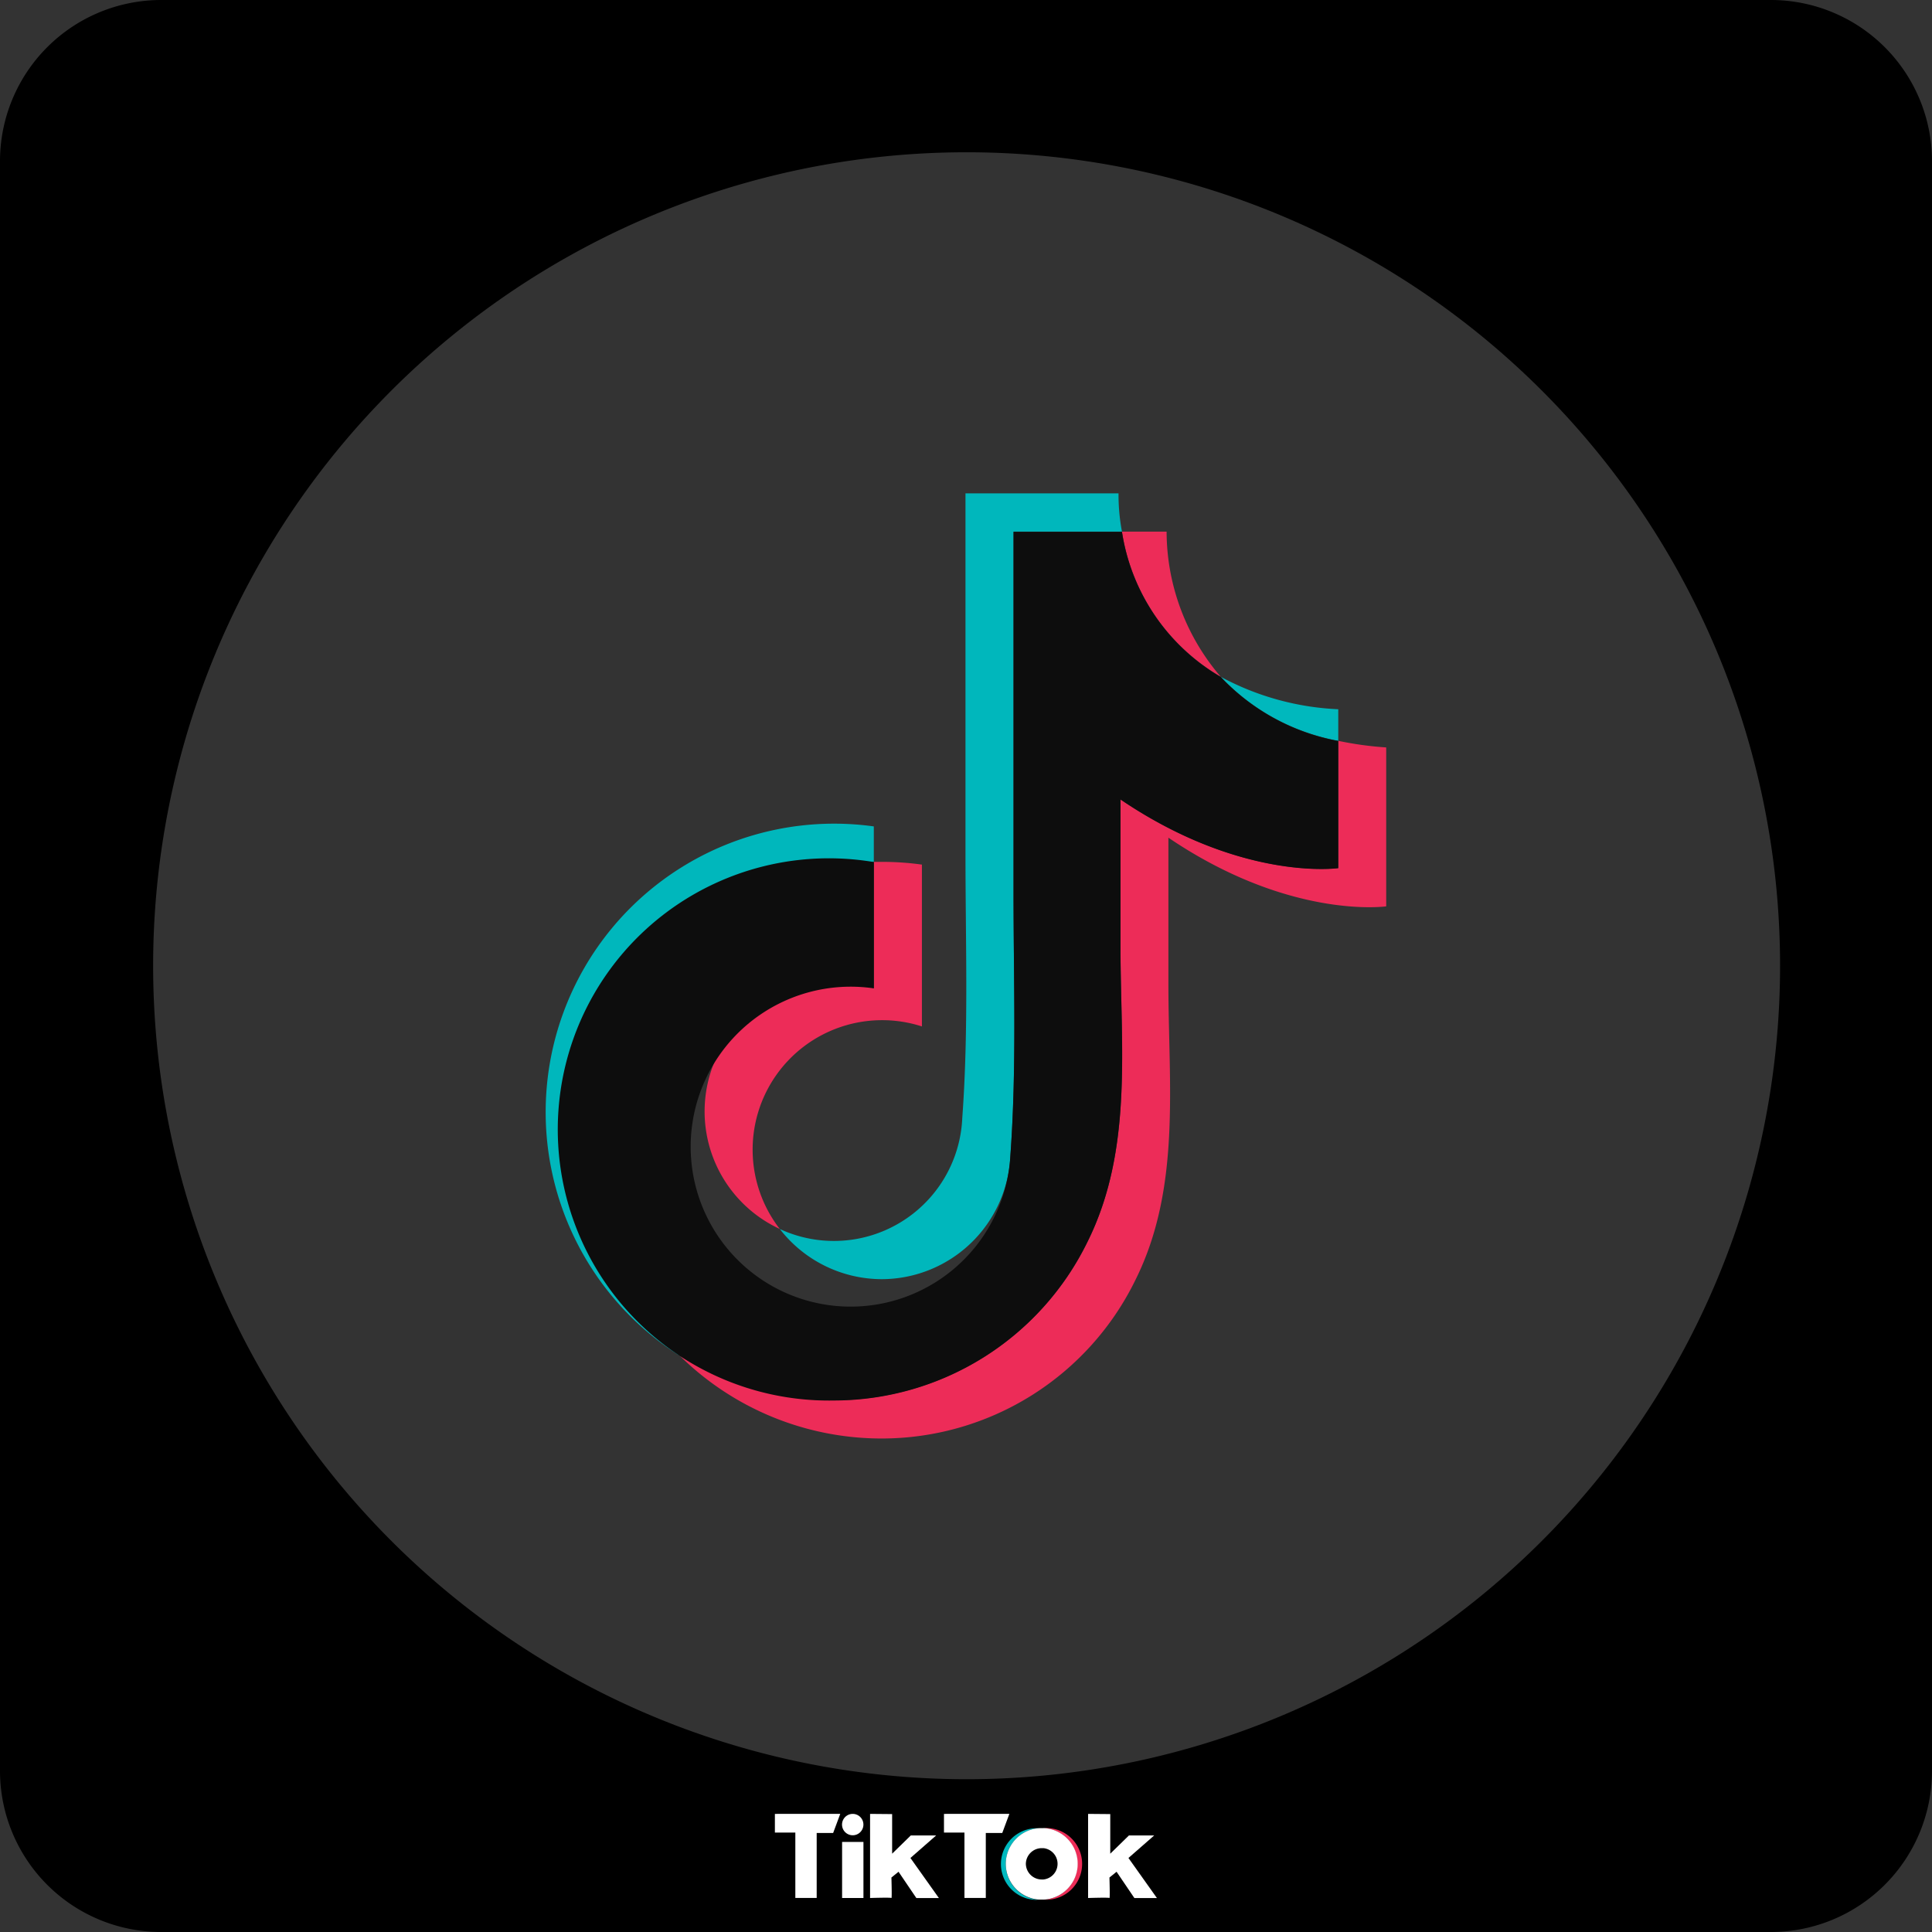 <svg xmlns="http://www.w3.org/2000/svg" width="60" height="60" viewBox="0 0 60 60">
  <rect x="0" y="0" width="60" height="60" fill="#333333" stroke="none"/>
  <g id="Grupo_15" data-name="Grupo 15" transform="translate(-219 -891)">
    <path id="Subtração_2" data-name="Subtração 2" d="M40,109H-10a5.006,5.006,0,0,1-5-5V54a5.006,5.006,0,0,1,5-5H40a5.006,5.006,0,0,1,5,5v50A5.006,5.006,0,0,1,40,109ZM15,53.729A25.263,25.263,0,1,0,38.285,88.836,25.263,25.263,0,0,0,15,53.729Z" transform="translate(234 842)"/>
    <g id="_2af200b5699603c131604204291e9745" data-name="2af200b5699603c131604204291e9745" transform="translate(-27.975 31.153)">
      <path id="Caminho_23" data-name="Caminho 23" d="M449.136,927.767a6.933,6.933,0,0,1-1.682-4.508h-1.386A6.32,6.32,0,0,0,449.136,927.767Zm-12.01,9.476a4.022,4.022,0,0,0-1.685,7.673,4.021,4.021,0,0,1,4.414-6.29V933.6a9.015,9.015,0,0,0-1.235-.085c-.086,0-.171,0-.256,0v3.922A4.02,4.02,0,0,0,437.125,937.244Zm15.66-7.488v3.953s-2.986.426-6.763-2.133v4.569c0,3.1.4,6.316-1.031,9.181a8.77,8.77,0,0,1-7.866,4.91,8.915,8.915,0,0,1-4.8-1.391,8.929,8.929,0,0,0,6.288,2.579,8.77,8.77,0,0,0,7.865-4.91c1.434-2.866,1.031-6.084,1.031-9.181v-4.568c3.778,2.559,6.764,2.133,6.764,2.133v-4.936A10.5,10.5,0,0,1,452.785,929.756Z" transform="translate(-164.249 -46.902)" fill="#ed2c58"/>
      <path id="Caminho_24" data-name="Caminho 24" d="M1116.169,1107.688v-.981a8.468,8.468,0,0,1-3.649-1.007A6.666,6.666,0,0,0,1116.169,1107.688Z" transform="translate(-827.633 -224.834)" fill="#00b8bd"/>
      <path id="Caminho_25" data-name="Caminho 25" d="M265.412,1300.255a8.957,8.957,0,0,1,8.7-8.953V1290.2a8.958,8.958,0,0,0-6.03,16.438A8.929,8.929,0,0,1,265.412,1300.255Z" transform="translate(0 -404.688)" fill="#00b7bc"/>
      <path id="Caminho_26" data-name="Caminho 26" d="M561.4,899.573a4.01,4.01,0,0,0,3.981-3.814c.2-2.719.1-5.448.1-8.172v-11.23h3.367a6.138,6.138,0,0,1-.107-1.188h-4.753V886.4c0,2.724.1,5.453-.1,8.172a3.99,3.99,0,0,1-5.666,3.443A4.015,4.015,0,0,0,561.4,899.573Z" transform="translate(-287.029 0)" fill="#00b7bc"/>
      <path id="Caminho_27" data-name="Caminho 27" d="M339.639,945.367c1.433-2.866,1.031-6.084,1.031-9.181v-4.569c3.778,2.559,6.763,2.133,6.763,2.133V929.8a6.666,6.666,0,0,1-3.649-1.988,6.321,6.321,0,0,1-3.068-4.508h-3.367v11.23c0,2.724.1,5.453-.1,8.172a4.968,4.968,0,1,1-4.238-5.223v-3.923a8.42,8.42,0,1,0-1.237,16.722A8.768,8.768,0,0,0,339.639,945.367Z" transform="translate(-58.898 -46.941)" fill="#0d0d0d"/>
    </g>
    <g id="Grupo_12" data-name="Grupo 12" transform="translate(-84.861 56.711)">
      <path id="Caminho_28" data-name="Caminho 28" d="M1563.38,1188.86v.58h.635v2.031h.663v-2.018h.511l.221-.594Z" transform="translate(-1235.454 -298.239)" fill="#fff"/>
      <path id="Caminho_29" data-name="Caminho 29" d="M2966.92,1188.86v.58h.636v2.031h.663v-2.018h.511l.221-.594Z" transform="translate(-2633.743 -298.239)" fill="#fff"/>
      <rect id="Retângulo_10" data-name="Retângulo 10" width="0.663" height="1.741" transform="translate(330.013 891.492)" fill="#fff"/>
      <path id="Caminho_30" data-name="Caminho 30" d="M2121.753,1189.192a.332.332,0,1,1-.332-.332A.332.332,0,0,1,2121.753,1189.192Zm.207-.332v2.612s.643-.021.663,0,0-.636,0-.636l.221-.179.553.816h.7l-.884-1.244.8-.7h-.788l-.58.567v-1.23Zm6.771,0v2.612s.643-.021.663,0,0-.636,0-.636l.221-.179.553.816h.7l-.884-1.244.8-.7H2130l-.581.567v-1.23Z" transform="translate(-1791.078 -298.239)" fill="#fff"/>
      <path id="Caminho_31" data-name="Caminho 31" d="M3439.822,1308.162a1.112,1.112,0,0,1,1.036-1.109l-.076,0a1.112,1.112,0,1,0,0,2.225l.076,0A1.112,1.112,0,0,1,3439.822,1308.162Z" transform="translate(-3104.724 -415.987)" fill="#00b9bf"/>
      <path id="Caminho_32" data-name="Caminho 32" d="M3792.475,1307.05h-.055a1.113,1.113,0,0,1,0,2.223h.055a1.113,1.113,0,1,0,0-2.225Z" transform="translate(-3456.154 -415.987)" fill="#ed2d58"/>
      <path id="Caminho_33" data-name="Caminho 33" d="M3481.507,1307.051h-.055l-.076,0a1.112,1.112,0,0,0,0,2.219l.076,0h.055a1.112,1.112,0,0,0,0-2.222Zm-.545,1.111a.494.494,0,0,1,.49-.49l.055,0a.489.489,0,0,1,0,.973.515.515,0,0,1-.055,0,.494.494,0,0,1-.49-.49Z" transform="translate(-3145.242 -415.987)" fill="#fff"/>
    </g>
  </g>
</svg>
